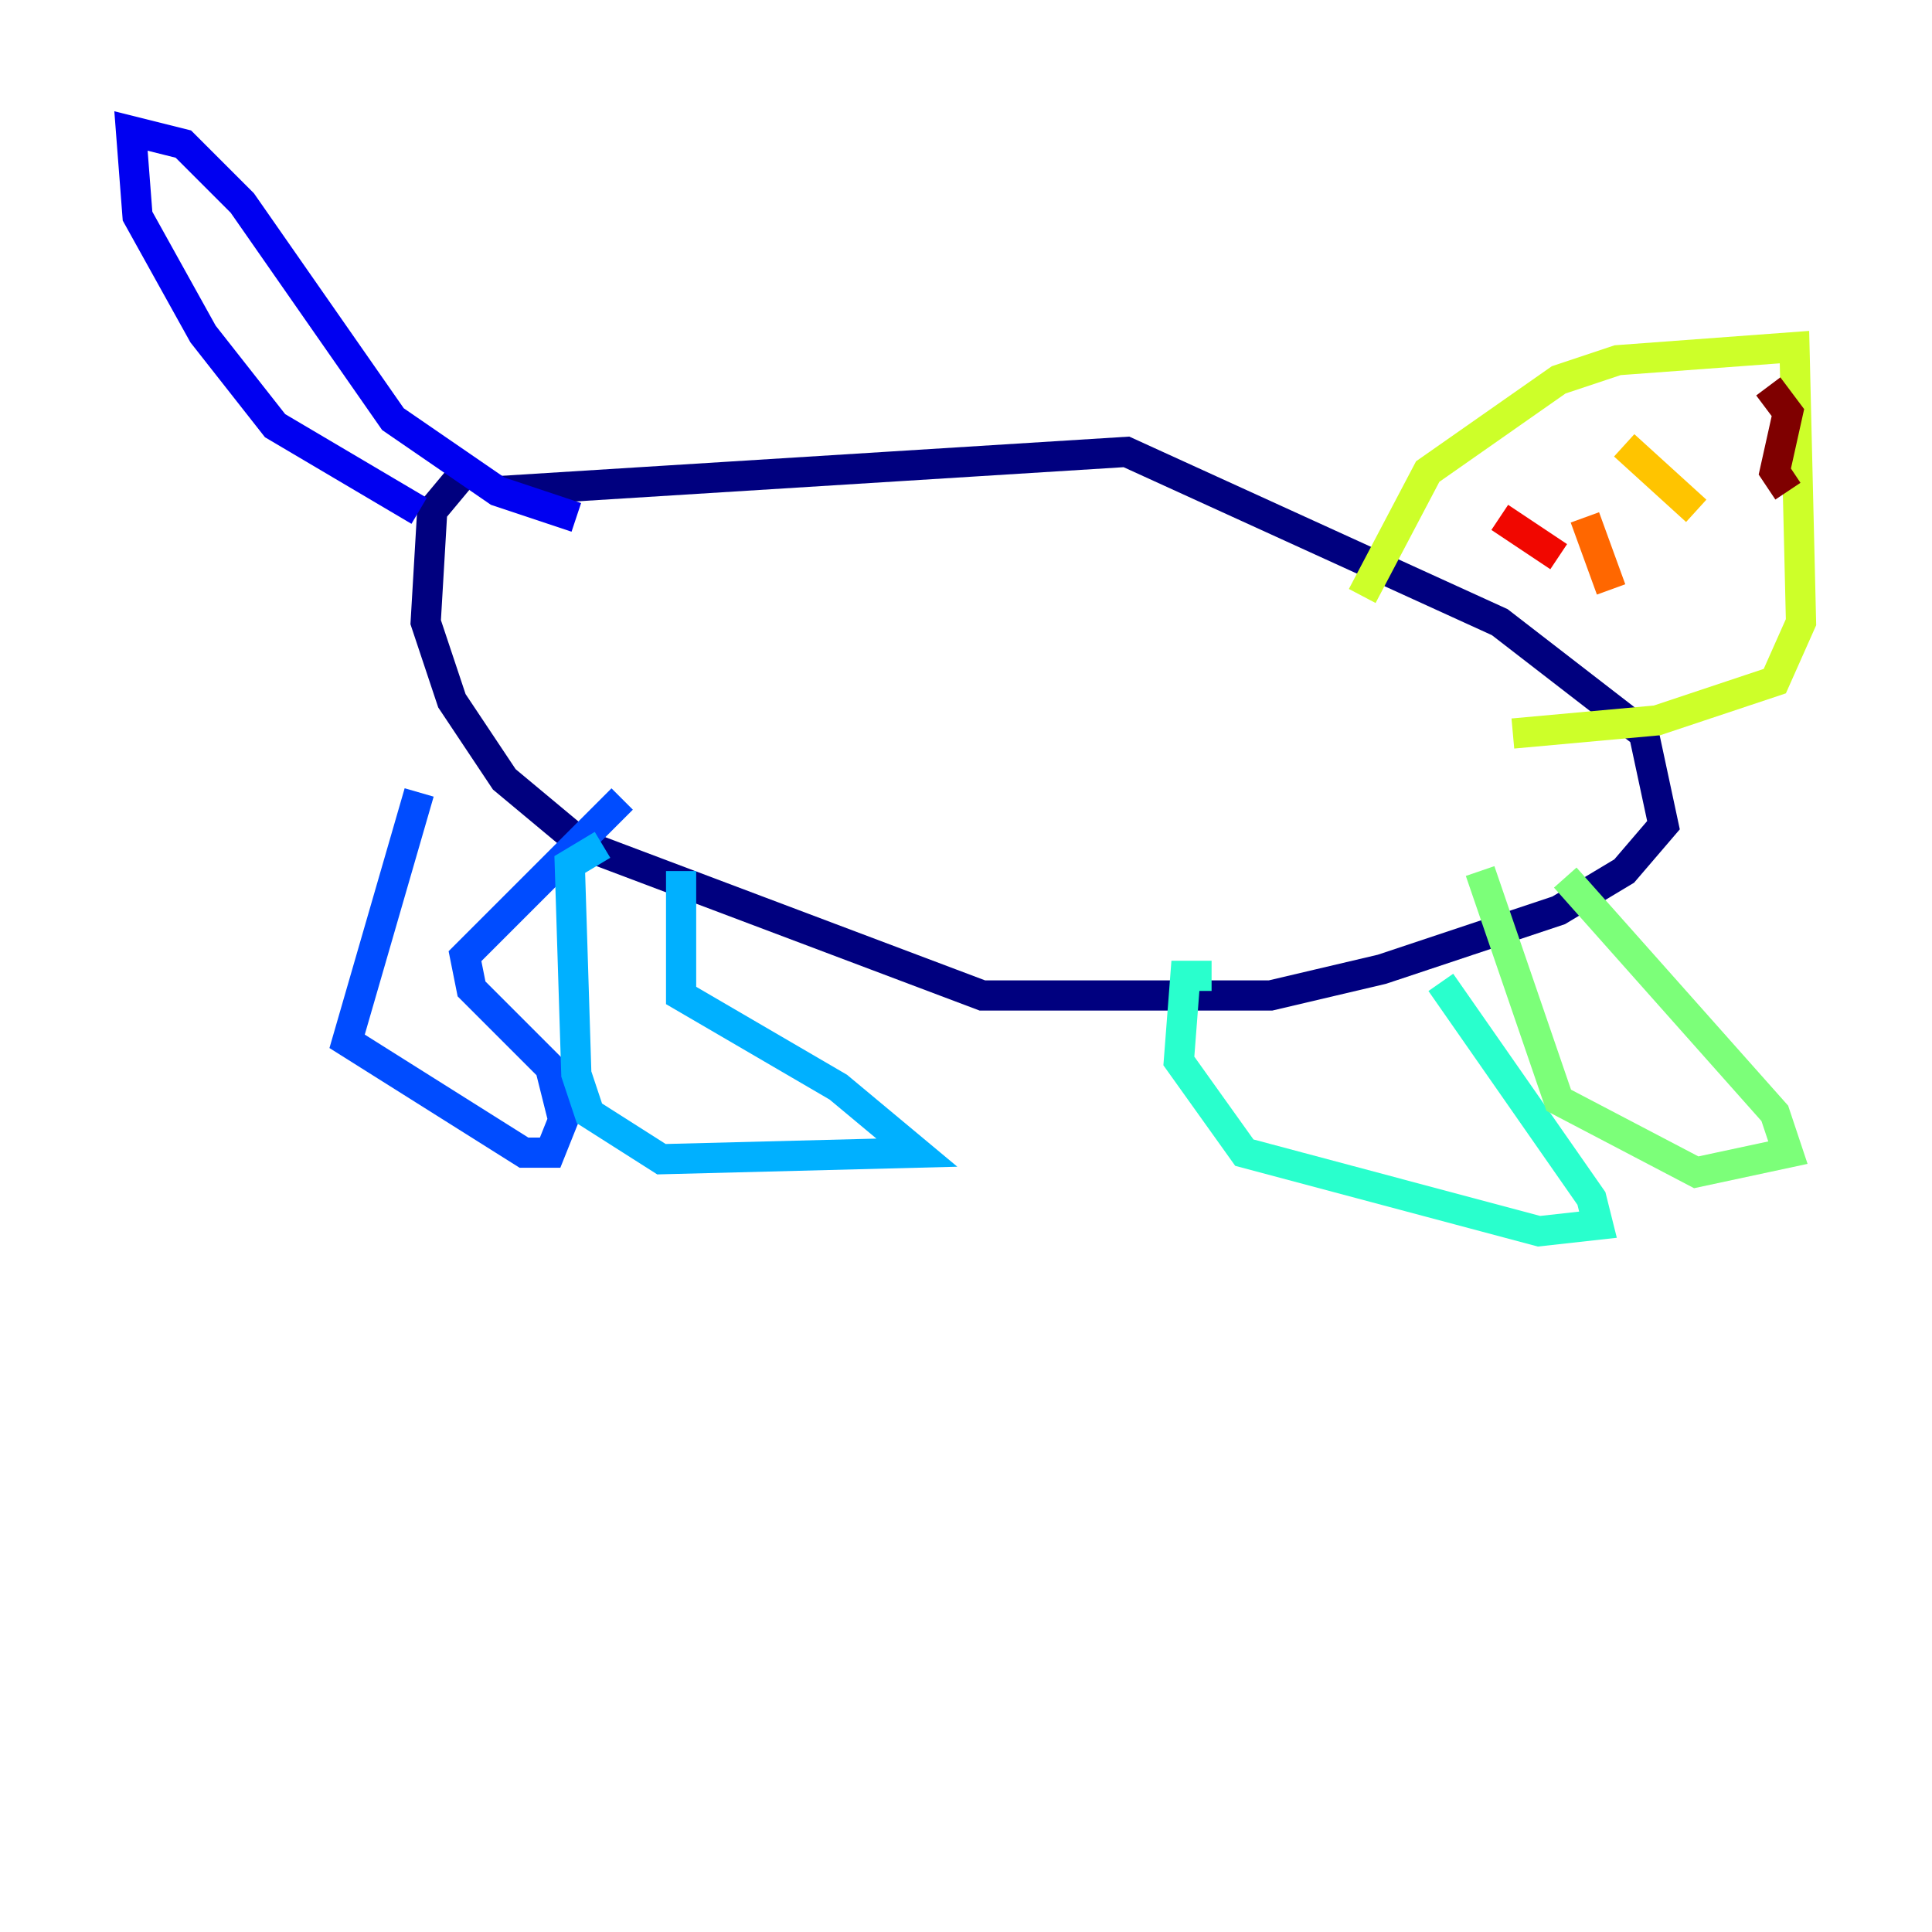 <?xml version="1.0" encoding="utf-8" ?>
<svg baseProfile="tiny" height="128" version="1.2" viewBox="0,0,128,128" width="128" xmlns="http://www.w3.org/2000/svg" xmlns:ev="http://www.w3.org/2001/xml-events" xmlns:xlink="http://www.w3.org/1999/xlink"><defs /><polyline fill="none" points="32.976,32.542 74.63,29.939 99.363,41.22 108.909,48.597 110.21,54.671 107.607,57.709 103.268,60.312 91.552,64.217 84.176,65.953 65.085,65.953 38.617,55.973 33.41,51.634 29.939,46.427 28.203,41.22 28.637,33.844 30.807,31.241" stroke="#00007f" stroke-width="2" /><polyline fill="none" points="38.183,34.278 32.976,32.542 26.034,27.77 16.054,13.451 12.149,9.546 8.678,8.678 9.112,14.319 13.451,22.129 18.224,28.203 27.77,33.844" stroke="#0000f1" stroke-width="2" /><polyline fill="none" points="27.77,52.502 22.997,68.99 34.712,76.366 36.447,76.366 37.315,74.197 36.447,70.725 31.241,65.519 30.807,63.349 41.22,52.936" stroke="#004cff" stroke-width="2" /><polyline fill="none" points="45.125,57.709 45.125,65.953 55.539,72.027 60.746,76.366 43.824,76.8 39.051,73.763 38.183,71.159 37.749,57.275 39.919,55.973" stroke="#00b0ff" stroke-width="2" /><polyline fill="none" points="95.458,65.085 105.437,79.403 105.871,81.139 101.966,81.573 82.441,76.366 78.102,70.291 78.536,64.651 80.271,64.651" stroke="#29ffcd" stroke-width="2" /><polyline fill="none" points="103.702,58.142 117.586,73.763 118.454,76.366 112.38,77.668 103.268,72.895 98.061,57.709" stroke="#7cff79" stroke-width="2" /><polyline fill="none" points="90.251,39.485 94.59,31.241 103.268,25.166 107.173,23.864 118.888,22.997 119.322,41.22 117.586,45.125 109.776,47.729 100.231,48.597" stroke="#cdff29" stroke-width="2" /><polyline fill="none" points="107.607,29.505 112.38,33.844" stroke="#ffc400" stroke-width="2" /><polyline fill="none" points="105.003,34.278 106.739,39.051" stroke="#ff6700" stroke-width="2" /><polyline fill="none" points="99.363,34.278 103.268,36.881" stroke="#f10700" stroke-width="2" /><polyline fill="none" points="117.153,25.6 118.454,27.336 117.586,31.241 118.454,32.542" stroke="#7f0000" stroke-width="2" /></svg>